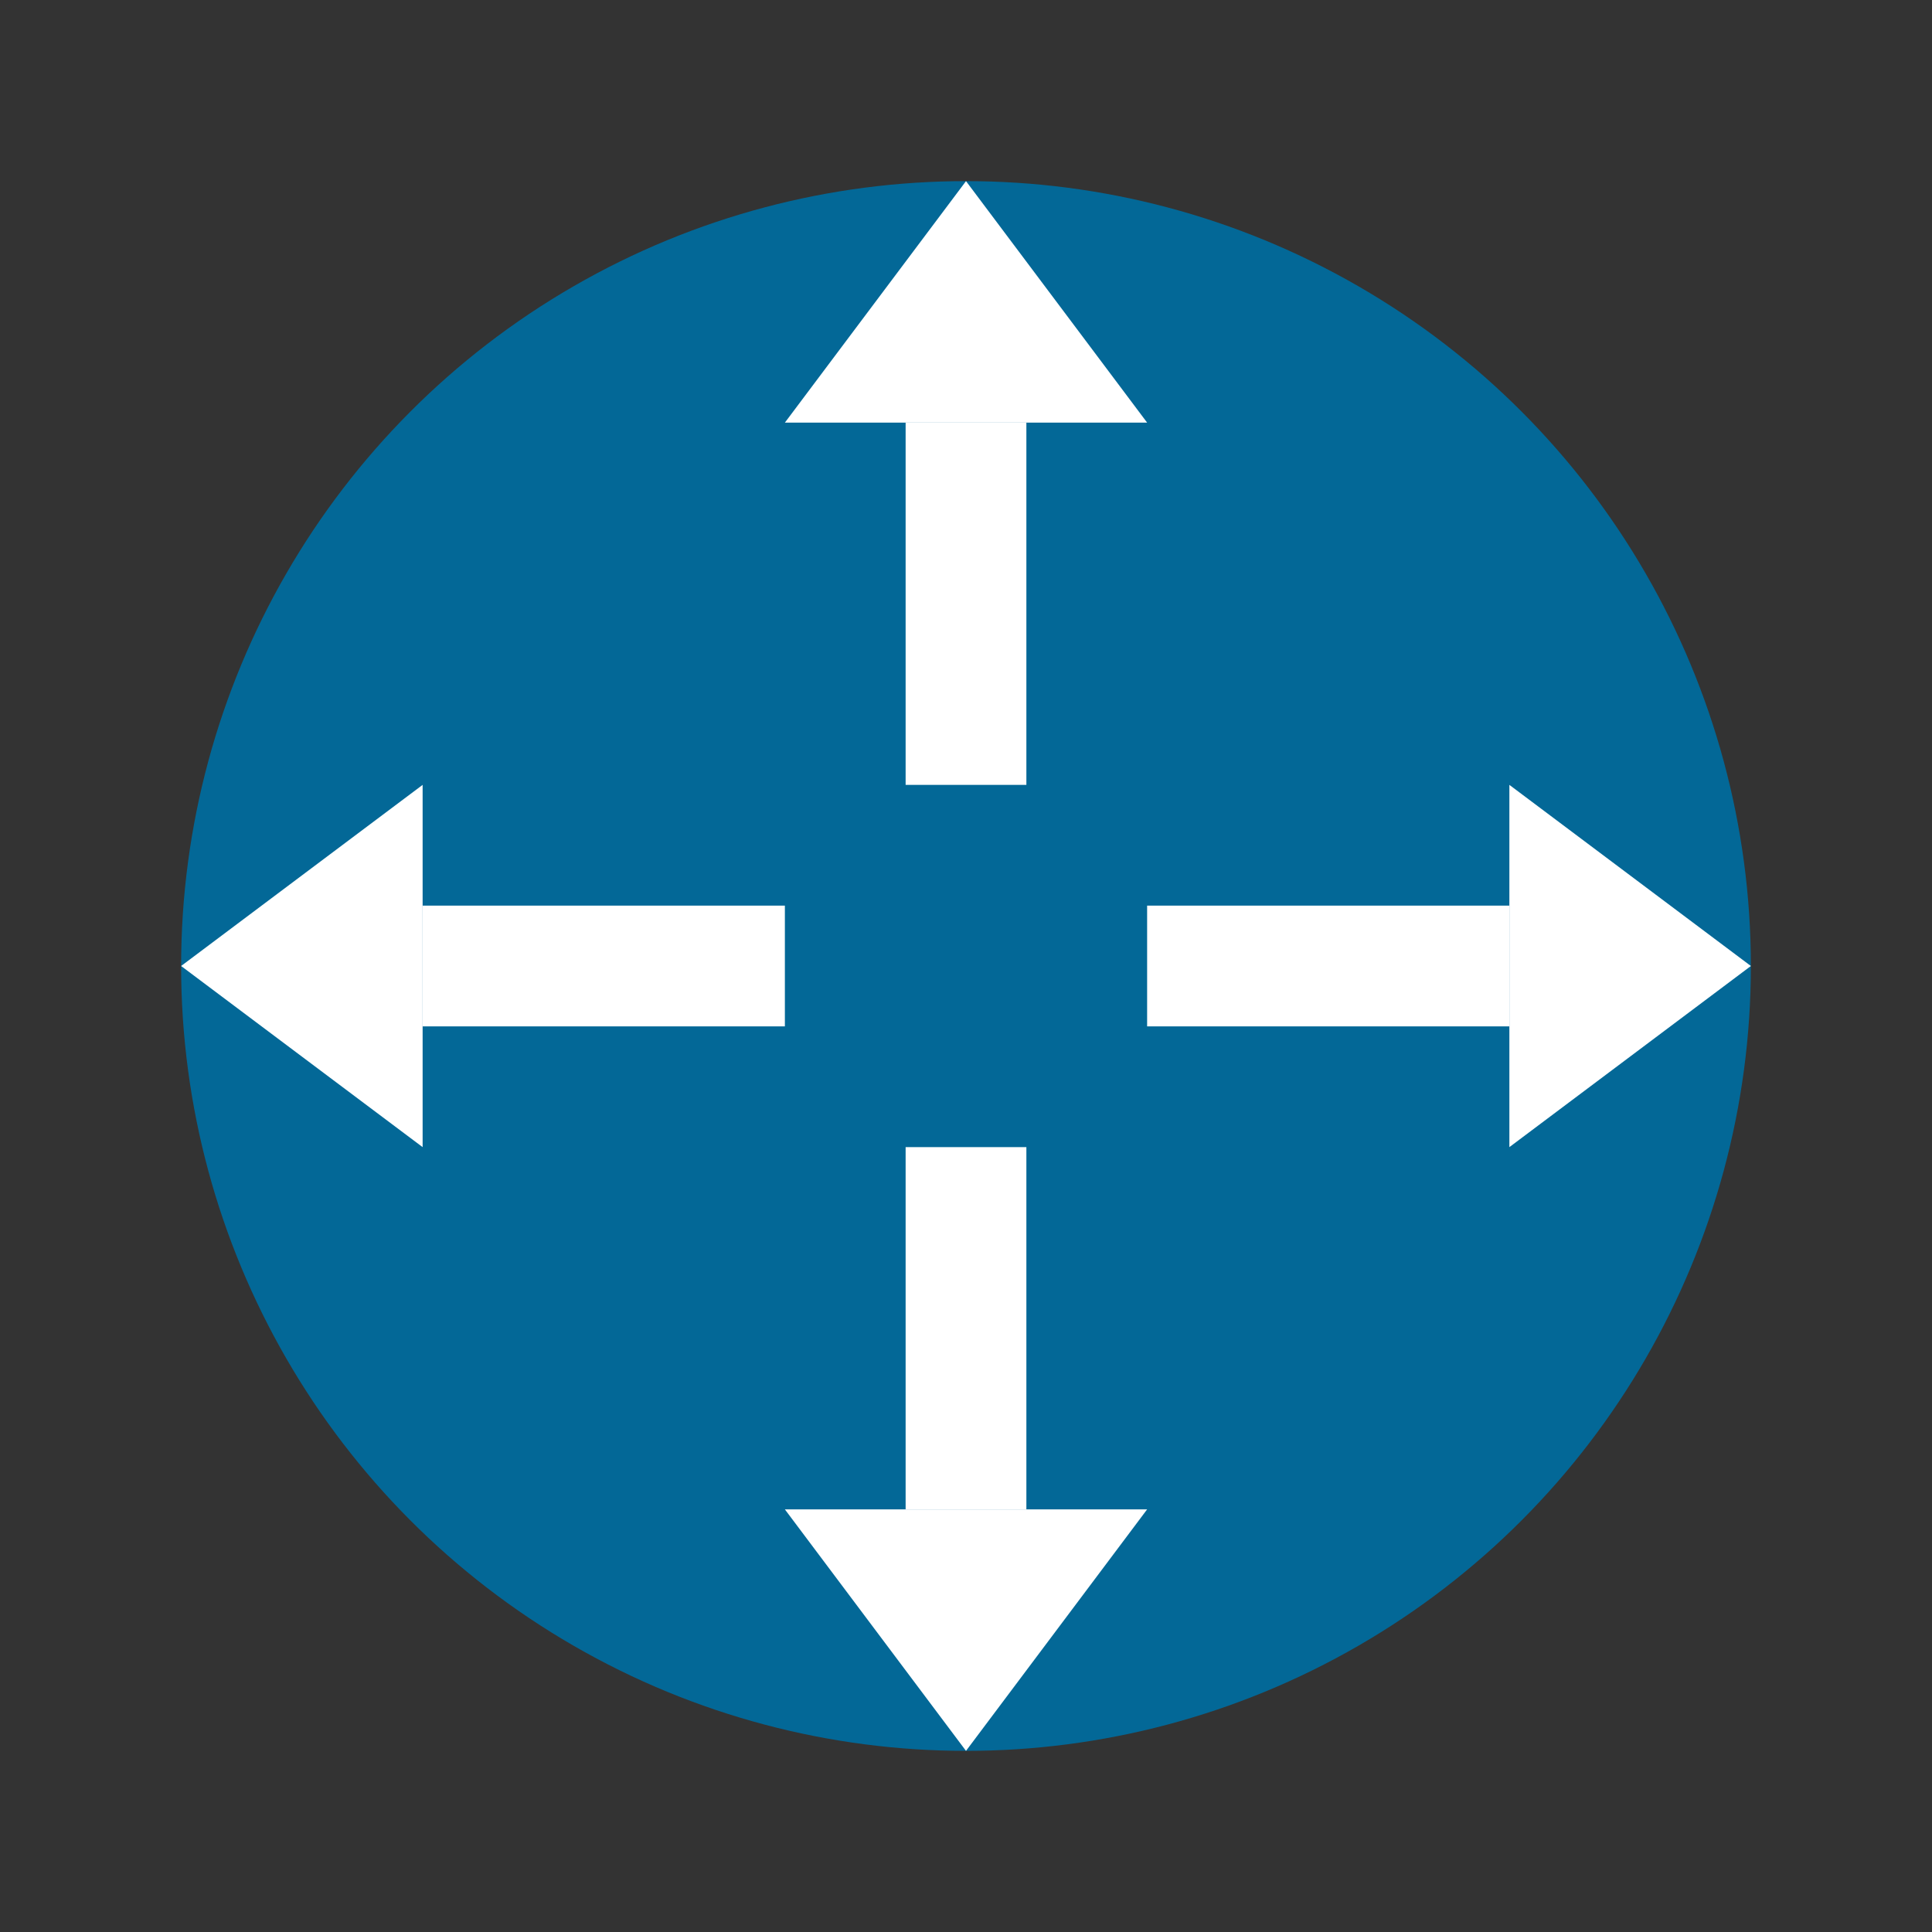 <svg xmlns="http://www.w3.org/2000/svg" viewBox="0 0 64 64">
    <rect x="0" y="0" width="64" height="64" fill="#333333" stroke="none"/>
    <circle fill="#036897" cx="32" cy="32" r="26"/>
    <path fill="#FFFFFF" d="M30 14h4v12h-4zm0 24h4v12h-4zM14 30h12v4H14zm24 0h12v4H38z"/>
    <path fill="#FFFFFF" d="M32 6L26 14h12L32 6zM32 58l6-8H26l6 8zM6 32l8-6v12L6 32zM58 32l-8-6v12l8-6z"/>
</svg>